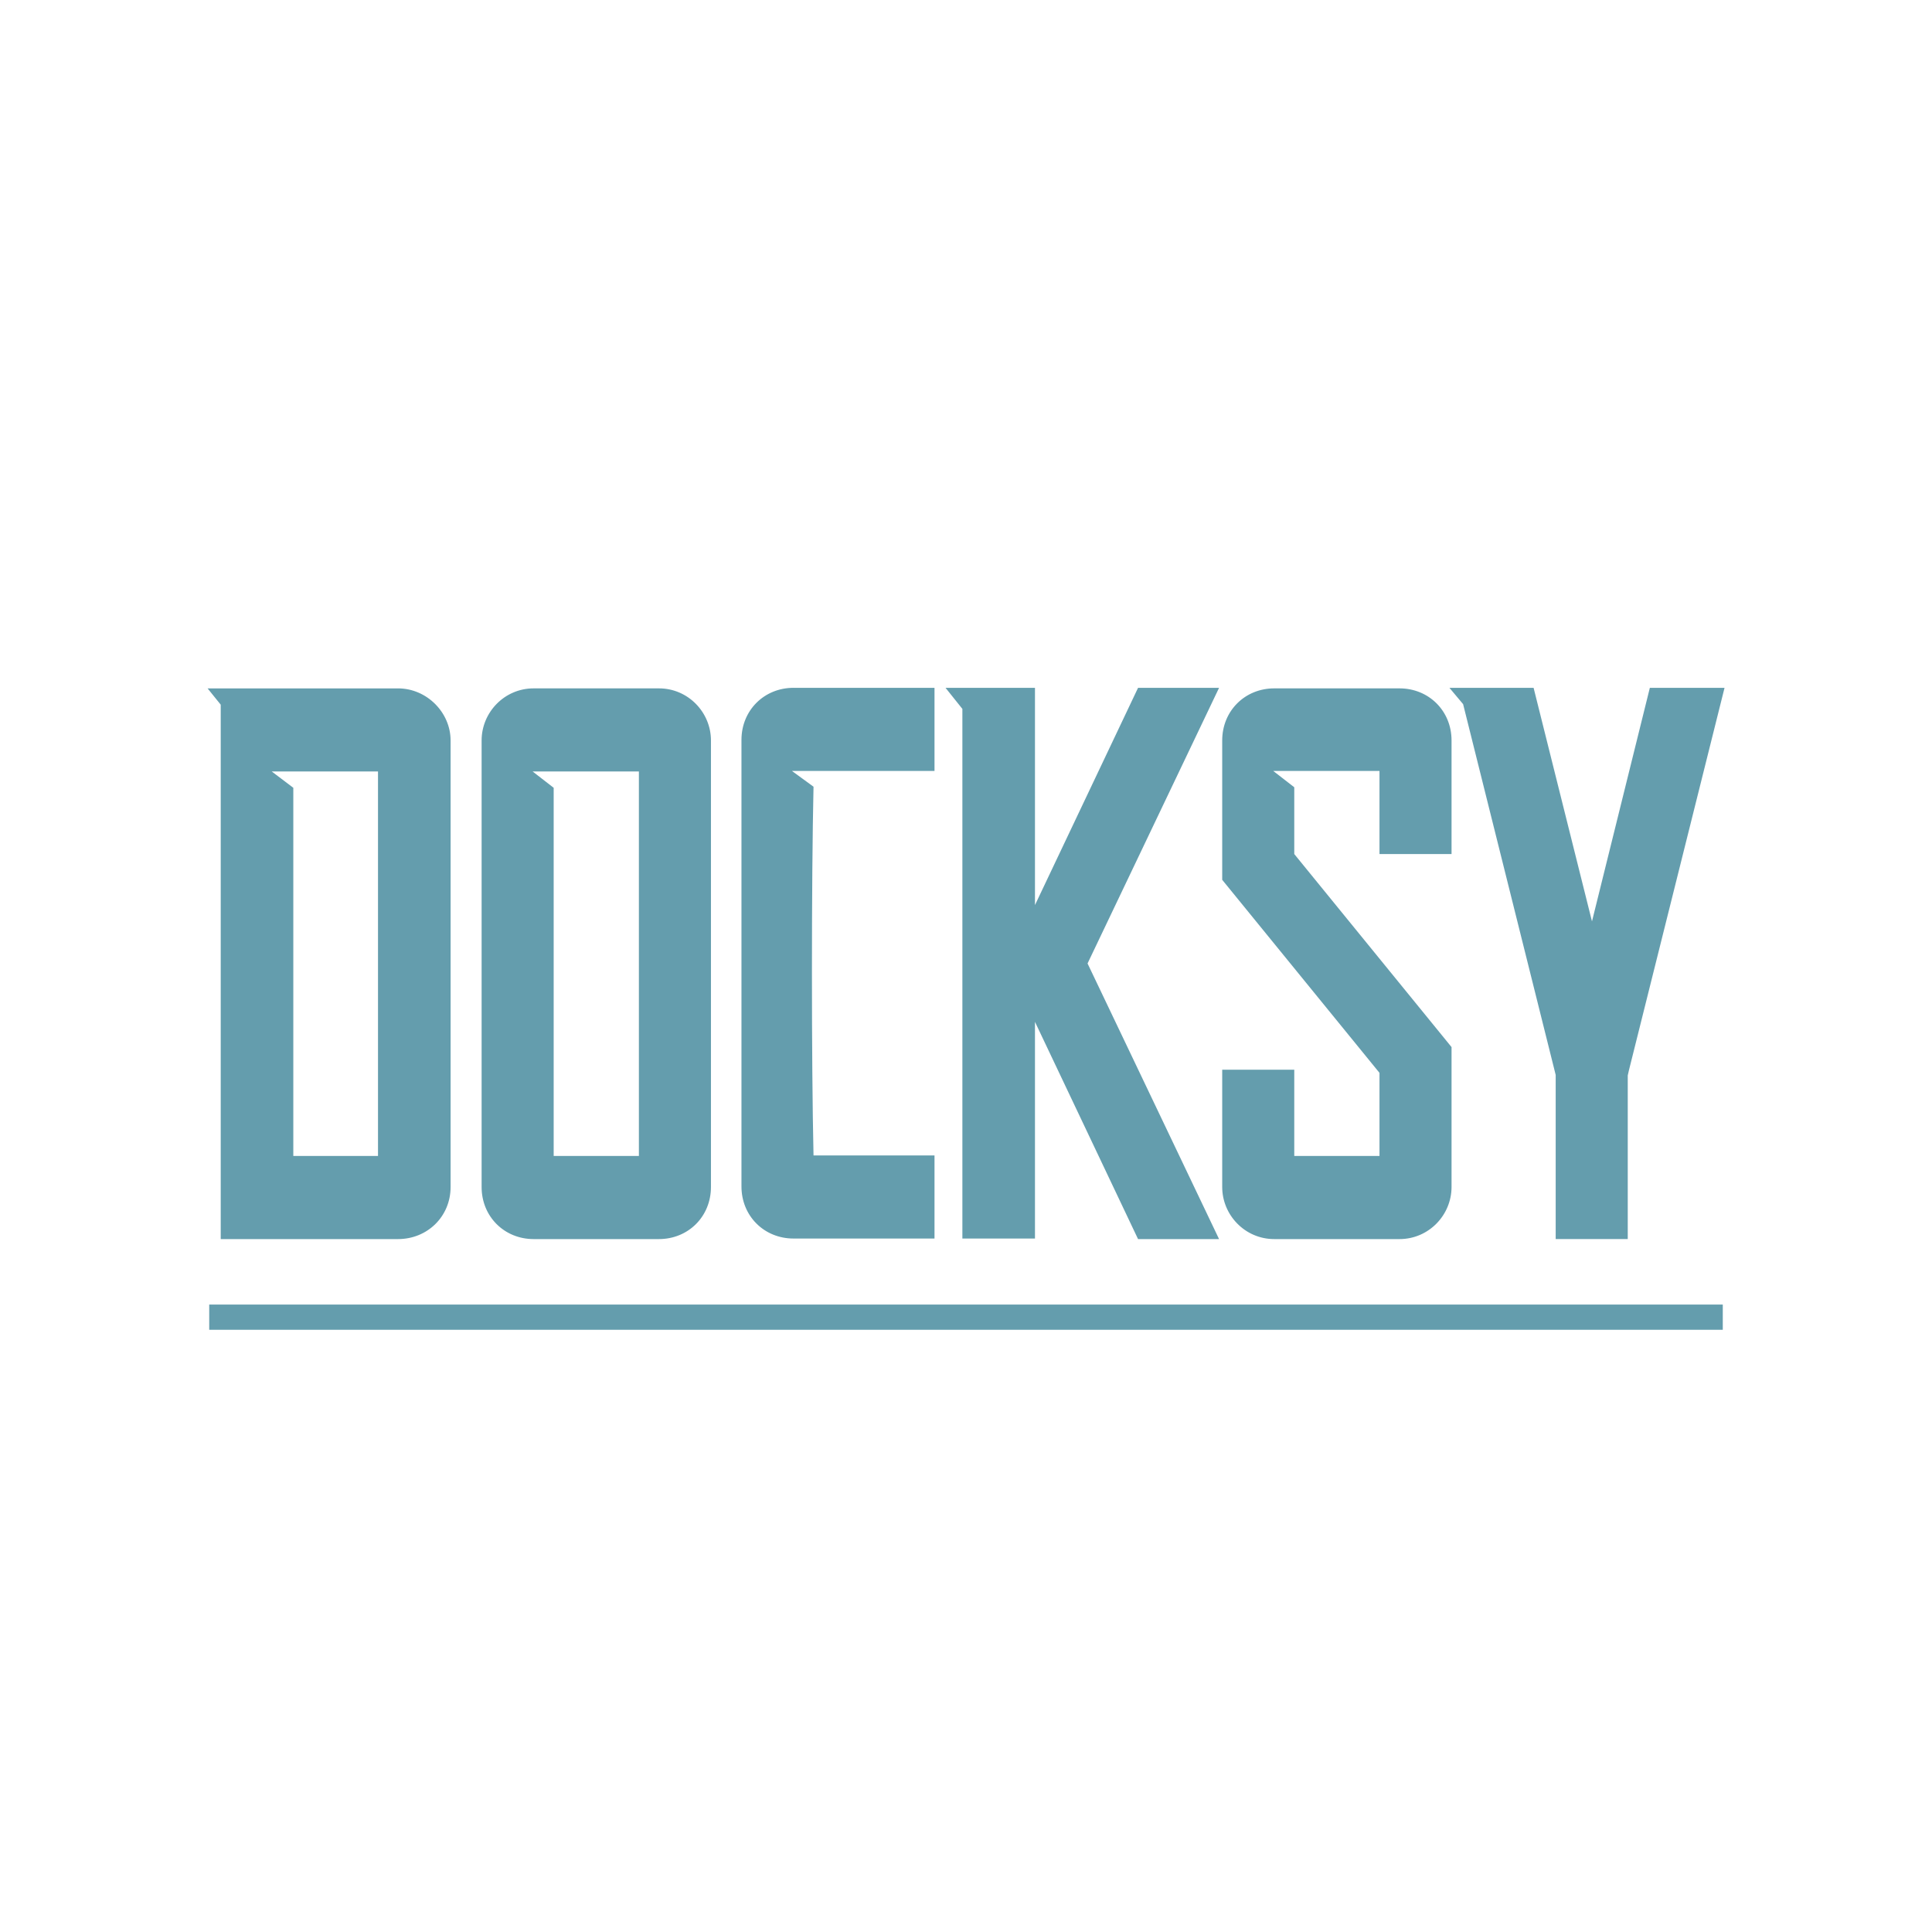 <?xml version="1.0" encoding="UTF-8" standalone="no" ?>
<!DOCTYPE svg PUBLIC "-//W3C//DTD SVG 1.1//EN" "http://www.w3.org/Graphics/SVG/1.1/DTD/svg11.dtd">
<svg xmlns="http://www.w3.org/2000/svg" xmlns:xlink="http://www.w3.org/1999/xlink" version="1.1" width="1080" height="1080" viewBox="0 0 1080 1080" xml:space="preserve">
<desc>Created with Fabric.js 5.2.4</desc>
<defs>
</defs>
<rect x="0" y="0" width="100%" height="100%" fill="transparent"></rect>
<g transform="matrix(1 0 0 1 540 540)" id="9d7b7324-553b-4210-8bc3-5bb21dd8a5c8"  >
<rect style="stroke: none; stroke-width: 1; stroke-dasharray: none; stroke-linecap: butt; stroke-dashoffset: 0; stroke-linejoin: miter; stroke-miterlimit: 4; fill: rgb(255,255,255); fill-rule: nonzero; opacity: 1; visibility: hidden;" vector-effect="non-scaling-stroke"  x="-540" y="-540" rx="0" ry="0" width="1080" height="1080" />
</g>
<g transform="matrix(1 0 0 1 540 540)" id="9a1617a8-72f7-477a-ad80-542ad68424e3"  >
</g>
<g transform="matrix(2.37 0 0 2.37 540 540)"  >
<g style=""   >
		<g transform="matrix(1.19 0 0 1.19 -178.17 -85.21)" id="SvgjsG1022"  >
<rect style="stroke: none; stroke-width: 1; stroke-dasharray: none; stroke-linecap: butt; stroke-dashoffset: 0; stroke-linejoin: miter; stroke-miterlimit: 4; fill: rgb(100,157,173); fill-rule: nonzero; opacity: 0;" vector-effect="non-scaling-stroke"  x="-0.5" y="-0.5" rx="0" ry="0" width="1" height="1" />
</g>
		<g transform="matrix(1.19 0 0 1.19 0 82.83)" id="SvgjsG1022"  >
<rect style="stroke: none; stroke-width: 1; stroke-dasharray: none; stroke-linecap: butt; stroke-dashoffset: 0; stroke-linejoin: miter; stroke-miterlimit: 4; fill: rgb(100,157,173); fill-rule: nonzero; opacity: 1;" vector-effect="non-scaling-stroke"  x="-150" y="-2.5" rx="0" ry="0" width="300" height="5" />
</g>
		<g transform="matrix(4.64 0 0 4.64 0 -0.58)" id="SvgjsG1023"  >
<path style="stroke: none; stroke-width: 1; stroke-dasharray: none; stroke-linecap: butt; stroke-dashoffset: 0; stroke-linejoin: miter; stroke-miterlimit: 4; fill: rgb(100,157,173); fill-rule: nonzero; opacity: 1;" vector-effect="non-scaling-stroke"  transform=" translate(-39.89, -26.02)" d="M 5.695 35.802 L 10 35.802 L 10 16.257 L 4.599 16.257 L 5.695 17.086 L 5.695 35.803 z M 13.69 14.679 L 13.69 37.38 C 13.69 38.877 12.513 40.027 11.016 40.027 L 2.005 40.027 L 2.005 35.802 L 2.005 12.861 L 1.337 12.033 L 11.016 12.033 C 12.487 12.033 13.69 13.263 13.69 14.68 z M 18.93 35.802 L 23.262 35.802 L 23.262 16.257 L 17.861 16.257 L 18.93 17.086 L 18.93 35.803 z M 26.925 14.679 L 26.925 37.38 C 26.925 38.877 25.775 40.027 24.278 40.027 L 17.914 40.027 C 16.417 40.027 15.267 38.877 15.267 37.38 L 15.267 14.679 C 15.267 13.262 16.417 12.032 17.914 12.032 L 24.278 12.032 C 25.775 12.032 26.925 13.262 26.925 14.679 z M 31.123 12.005 L 38.289 12.005 L 38.289 16.23 L 31.043 16.23 L 32.139 17.032 C 32.032 21.738 32.032 31.096 32.139 35.775 L 38.289 35.775 L 38.289 39.999 L 31.123 39.999 C 29.626 39.999 28.476 38.85 28.476 37.352 L 28.476 14.651 C 28.476 13.154 29.626 12.004 31.123 12.004 z M 43.396 23.048 L 48.636 12.005 L 52.754 12.005 L 46.069 26.016 L 52.754 40.027 L 48.636 40.027 L 43.396 28.984 L 43.396 40 L 39.706 40 L 39.706 13.075 L 38.85 12.005 L 43.396 12.005 L 43.396 23.048 z M 64.572 14.679 L 64.572 20.454 L 60.909 20.454 L 60.909 16.23 L 55.508 16.23 L 56.577 17.059 L 56.577 20.454 L 64.572 30.267 L 64.572 34.492 L 64.572 37.379 C 64.572 38.797 63.422 40.027 61.925 40.027 L 55.561 40.027 C 54.064 40.027 52.914 38.797 52.914 37.379 L 52.914 31.417 L 56.577 31.417 L 56.577 35.802 L 60.909 35.802 L 60.909 31.577 L 52.914 21.764 L 52.914 14.679 C 52.914 13.182 54.064 12.032 55.561 12.032 L 61.925 12.032 C 63.422 12.032 64.572 13.181 64.572 14.679 z M 64.465 12.005 L 68.743 12.005 L 71.711 23.877 L 74.652 12.005 L 78.449 12.005 L 73.583 31.47 L 73.529 31.711 L 73.529 40.026 L 69.866 40.026 L 69.866 31.684 L 69.813 31.47 L 65.16 12.834 z" stroke-linecap="round" />
</g>
</g>
</g>
</svg>